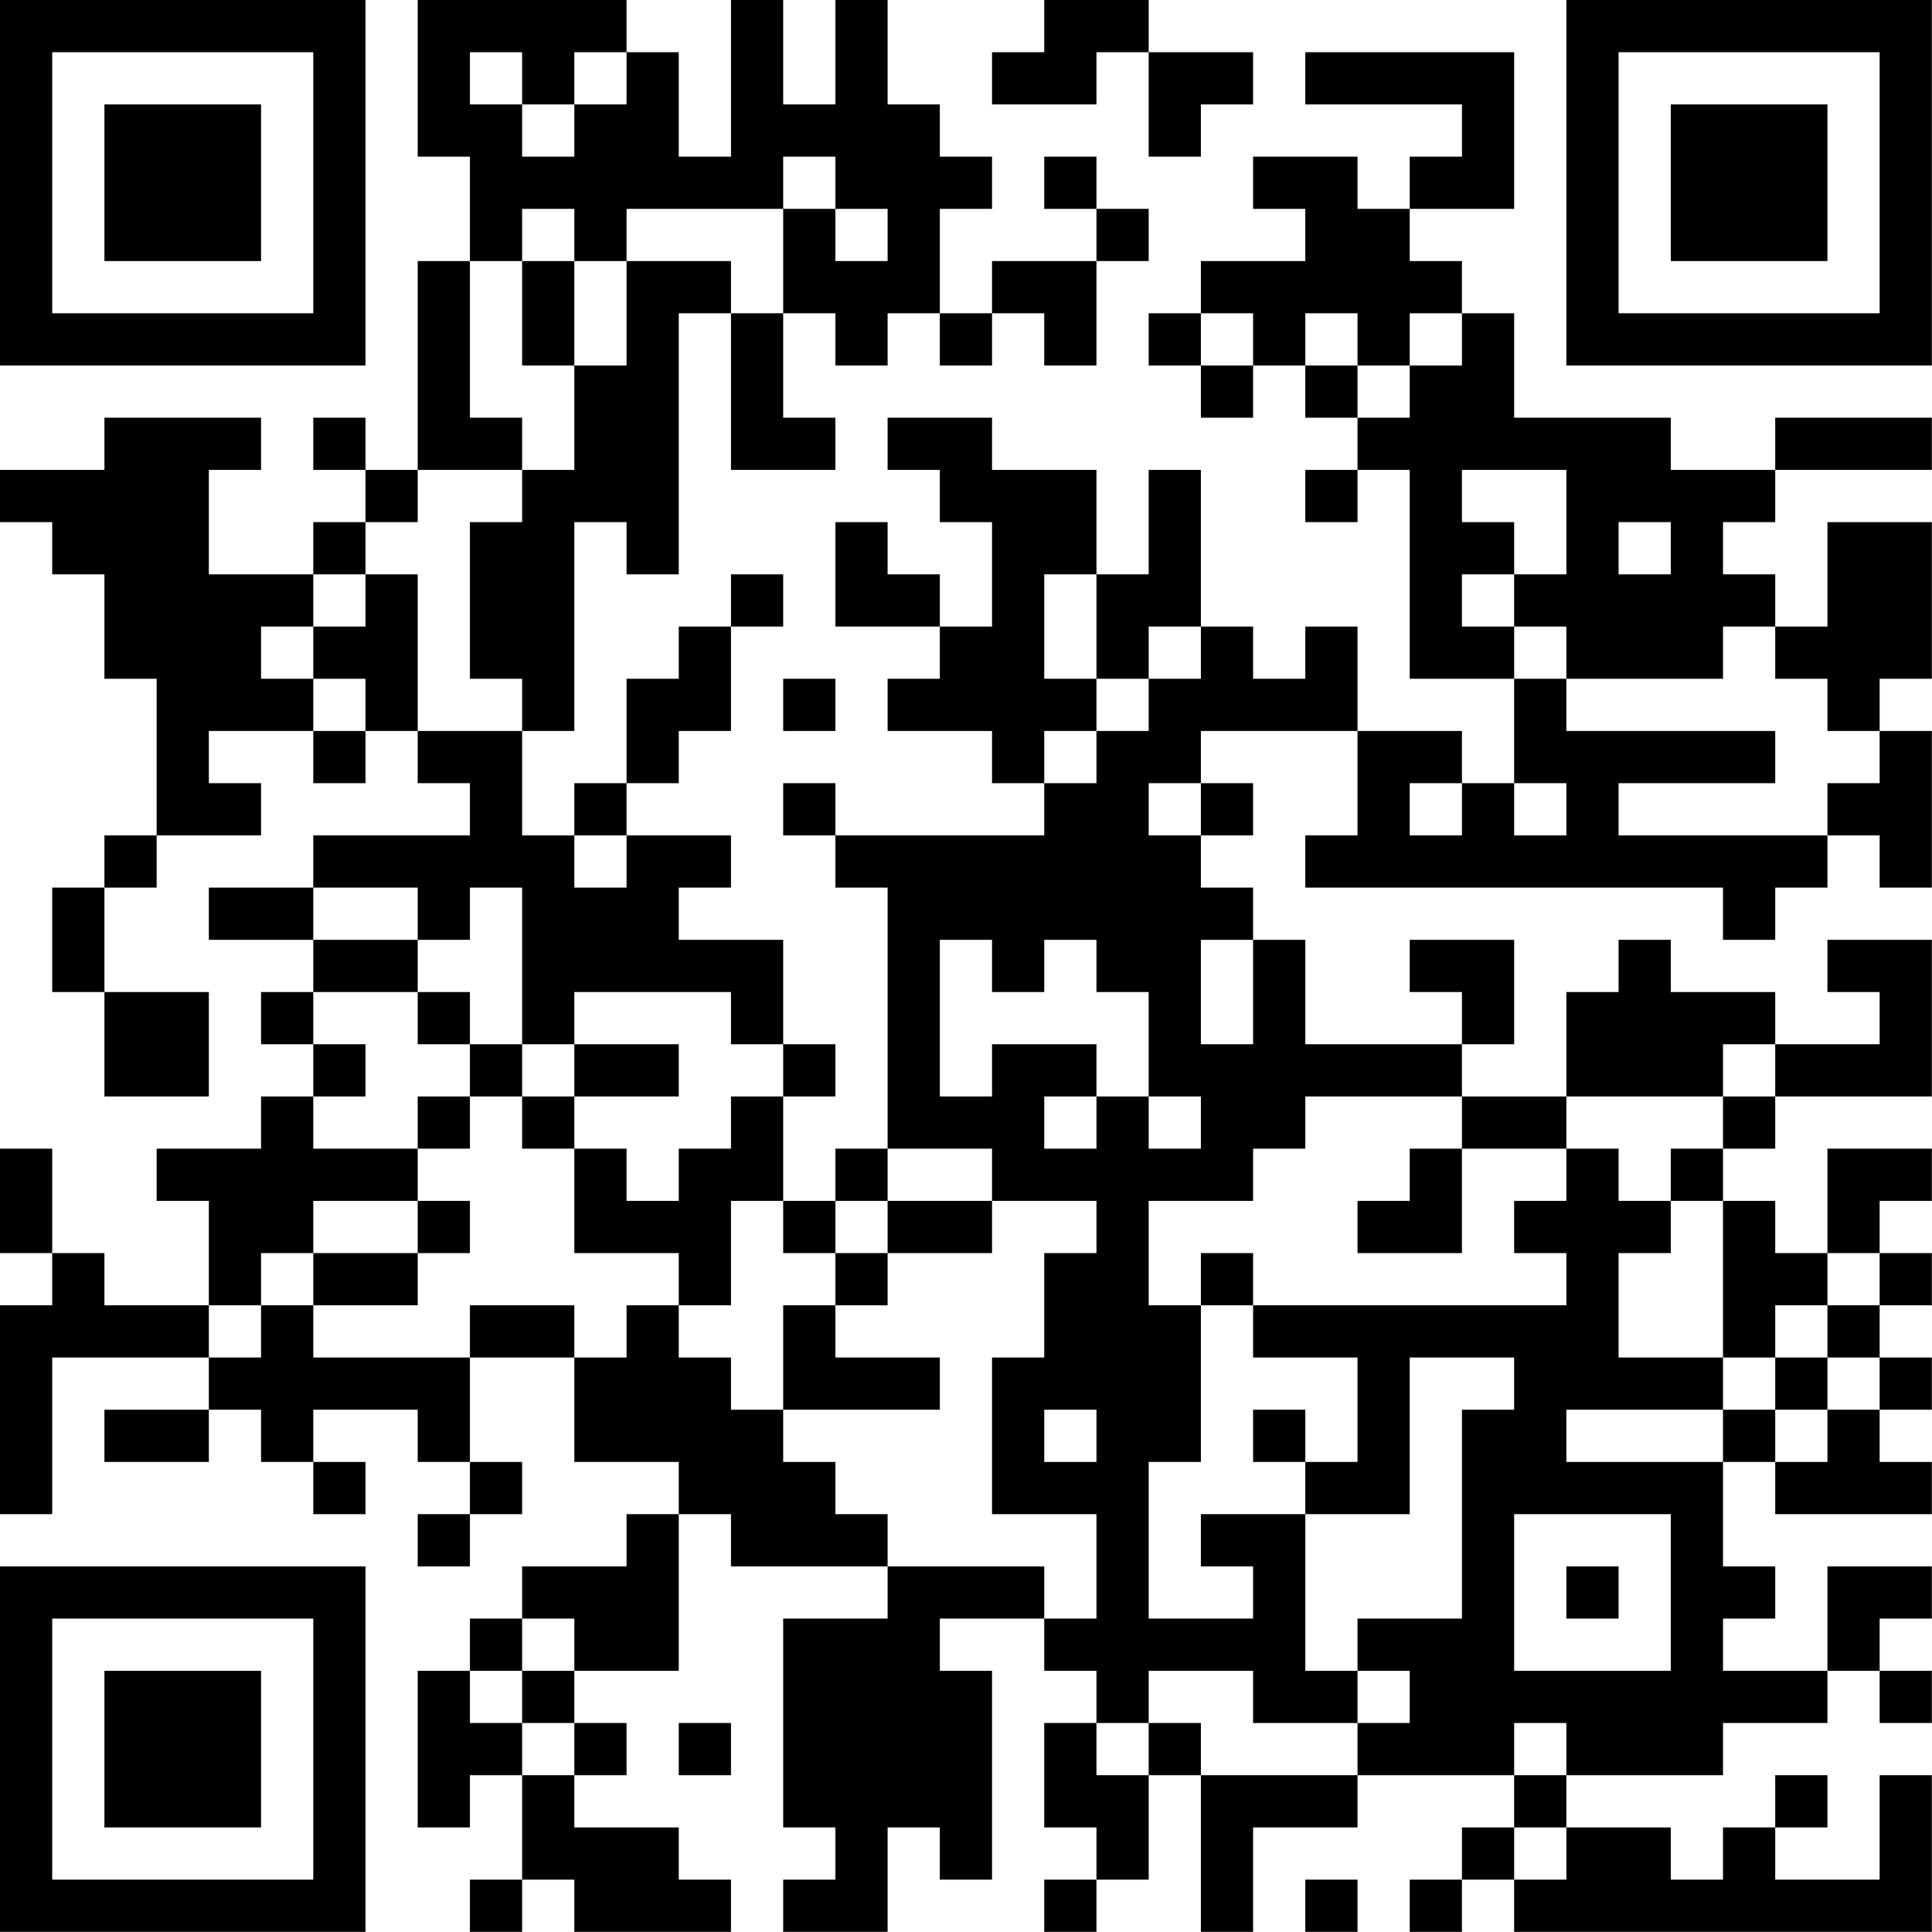 <?xml version="1.0" encoding="UTF-8"?>
<svg xmlns="http://www.w3.org/2000/svg" version="1.1" width="200" height="200" viewBox="0 0 200 200"><rect x="0" y="0" width="200" height="200" fill="#ffffff"/><g transform="scale(5.405)"><g transform="translate(0,0)"><path fill-rule="evenodd" d="M8 0L8 3L9 3L9 5L8 5L8 9L7 9L7 8L6 8L6 9L7 9L7 10L6 10L6 11L4 11L4 9L5 9L5 8L2 8L2 9L0 9L0 10L1 10L1 11L2 11L2 13L3 13L3 16L2 16L2 17L1 17L1 19L2 19L2 21L4 21L4 19L2 19L2 17L3 17L3 16L5 16L5 15L4 15L4 14L6 14L6 15L7 15L7 14L8 14L8 15L9 15L9 16L6 16L6 17L4 17L4 18L6 18L6 19L5 19L5 20L6 20L6 21L5 21L5 22L3 22L3 23L4 23L4 25L2 25L2 24L1 24L1 22L0 22L0 24L1 24L1 25L0 25L0 29L1 29L1 26L4 26L4 27L2 27L2 28L4 28L4 27L5 27L5 28L6 28L6 29L7 29L7 28L6 28L6 27L8 27L8 28L9 28L9 29L8 29L8 30L9 30L9 29L10 29L10 28L9 28L9 26L11 26L11 28L13 28L13 29L12 29L12 30L10 30L10 31L9 31L9 32L8 32L8 35L9 35L9 34L10 34L10 36L9 36L9 37L10 37L10 36L11 36L11 37L14 37L14 36L13 36L13 35L11 35L11 34L12 34L12 33L11 33L11 32L13 32L13 29L14 29L14 30L17 30L17 31L15 31L15 35L16 35L16 36L15 36L15 37L17 37L17 35L18 35L18 36L19 36L19 32L18 32L18 31L20 31L20 32L21 32L21 33L20 33L20 35L21 35L21 36L20 36L20 37L21 37L21 36L22 36L22 34L23 34L23 37L24 37L24 35L26 35L26 34L29 34L29 35L28 35L28 36L27 36L27 37L28 37L28 36L29 36L29 37L37 37L37 34L36 34L36 36L34 36L34 35L35 35L35 34L34 34L34 35L33 35L33 36L32 36L32 35L30 35L30 34L33 34L33 33L35 33L35 32L36 32L36 33L37 33L37 32L36 32L36 31L37 31L37 30L35 30L35 32L33 32L33 31L34 31L34 30L33 30L33 28L34 28L34 29L37 29L37 28L36 28L36 27L37 27L37 26L36 26L36 25L37 25L37 24L36 24L36 23L37 23L37 22L35 22L35 24L34 24L34 23L33 23L33 22L34 22L34 21L37 21L37 18L35 18L35 19L36 19L36 20L34 20L34 19L32 19L32 18L31 18L31 19L30 19L30 21L28 21L28 20L29 20L29 18L27 18L27 19L28 19L28 20L25 20L25 18L24 18L24 17L23 17L23 16L24 16L24 15L23 15L23 14L26 14L26 16L25 16L25 17L33 17L33 18L34 18L34 17L35 17L35 16L36 16L36 17L37 17L37 14L36 14L36 13L37 13L37 10L35 10L35 12L34 12L34 11L33 11L33 10L34 10L34 9L37 9L37 8L34 8L34 9L32 9L32 8L29 8L29 6L28 6L28 5L27 5L27 4L29 4L29 1L25 1L25 2L28 2L28 3L27 3L27 4L26 4L26 3L24 3L24 4L25 4L25 5L23 5L23 6L22 6L22 7L23 7L23 8L24 8L24 7L25 7L25 8L26 8L26 9L25 9L25 10L26 10L26 9L27 9L27 13L29 13L29 15L28 15L28 14L26 14L26 12L25 12L25 13L24 13L24 12L23 12L23 9L22 9L22 11L21 11L21 9L19 9L19 8L17 8L17 9L18 9L18 10L19 10L19 12L18 12L18 11L17 11L17 10L16 10L16 12L18 12L18 13L17 13L17 14L19 14L19 15L20 15L20 16L16 16L16 15L15 15L15 16L16 16L16 17L17 17L17 22L16 22L16 23L15 23L15 21L16 21L16 20L15 20L15 18L13 18L13 17L14 17L14 16L12 16L12 15L13 15L13 14L14 14L14 12L15 12L15 11L14 11L14 12L13 12L13 13L12 13L12 15L11 15L11 16L10 16L10 14L11 14L11 10L12 10L12 11L13 11L13 6L14 6L14 9L16 9L16 8L15 8L15 6L16 6L16 7L17 7L17 6L18 6L18 7L19 7L19 6L20 6L20 7L21 7L21 5L22 5L22 4L21 4L21 3L20 3L20 4L21 4L21 5L19 5L19 6L18 6L18 4L19 4L19 3L18 3L18 2L17 2L17 0L16 0L16 2L15 2L15 0L14 0L14 3L13 3L13 1L12 1L12 0ZM20 0L20 1L19 1L19 2L21 2L21 1L22 1L22 3L23 3L23 2L24 2L24 1L22 1L22 0ZM9 1L9 2L10 2L10 3L11 3L11 2L12 2L12 1L11 1L11 2L10 2L10 1ZM15 3L15 4L12 4L12 5L11 5L11 4L10 4L10 5L9 5L9 8L10 8L10 9L8 9L8 10L7 10L7 11L6 11L6 12L5 12L5 13L6 13L6 14L7 14L7 13L6 13L6 12L7 12L7 11L8 11L8 14L10 14L10 13L9 13L9 10L10 10L10 9L11 9L11 7L12 7L12 5L14 5L14 6L15 6L15 4L16 4L16 5L17 5L17 4L16 4L16 3ZM10 5L10 7L11 7L11 5ZM23 6L23 7L24 7L24 6ZM25 6L25 7L26 7L26 8L27 8L27 7L28 7L28 6L27 6L27 7L26 7L26 6ZM28 9L28 10L29 10L29 11L28 11L28 12L29 12L29 13L30 13L30 14L34 14L34 15L31 15L31 16L35 16L35 15L36 15L36 14L35 14L35 13L34 13L34 12L33 12L33 13L30 13L30 12L29 12L29 11L30 11L30 9ZM31 10L31 11L32 11L32 10ZM20 11L20 13L21 13L21 14L20 14L20 15L21 15L21 14L22 14L22 13L23 13L23 12L22 12L22 13L21 13L21 11ZM15 13L15 14L16 14L16 13ZM22 15L22 16L23 16L23 15ZM27 15L27 16L28 16L28 15ZM29 15L29 16L30 16L30 15ZM11 16L11 17L12 17L12 16ZM6 17L6 18L8 18L8 19L6 19L6 20L7 20L7 21L6 21L6 22L8 22L8 23L6 23L6 24L5 24L5 25L4 25L4 26L5 26L5 25L6 25L6 26L9 26L9 25L11 25L11 26L12 26L12 25L13 25L13 26L14 26L14 27L15 27L15 28L16 28L16 29L17 29L17 30L20 30L20 31L21 31L21 29L19 29L19 26L20 26L20 24L21 24L21 23L19 23L19 22L17 22L17 23L16 23L16 24L15 24L15 23L14 23L14 25L13 25L13 24L11 24L11 22L12 22L12 23L13 23L13 22L14 22L14 21L15 21L15 20L14 20L14 19L11 19L11 20L10 20L10 17L9 17L9 18L8 18L8 17ZM18 18L18 21L19 21L19 20L21 20L21 21L20 21L20 22L21 22L21 21L22 21L22 22L23 22L23 21L22 21L22 19L21 19L21 18L20 18L20 19L19 19L19 18ZM23 18L23 20L24 20L24 18ZM8 19L8 20L9 20L9 21L8 21L8 22L9 22L9 21L10 21L10 22L11 22L11 21L13 21L13 20L11 20L11 21L10 21L10 20L9 20L9 19ZM33 20L33 21L30 21L30 22L28 22L28 21L25 21L25 22L24 22L24 23L22 23L22 25L23 25L23 28L22 28L22 31L24 31L24 30L23 30L23 29L25 29L25 32L26 32L26 33L24 33L24 32L22 32L22 33L21 33L21 34L22 34L22 33L23 33L23 34L26 34L26 33L27 33L27 32L26 32L26 31L28 31L28 27L29 27L29 26L27 26L27 29L25 29L25 28L26 28L26 26L24 26L24 25L30 25L30 24L29 24L29 23L30 23L30 22L31 22L31 23L32 23L32 24L31 24L31 26L33 26L33 27L30 27L30 28L33 28L33 27L34 27L34 28L35 28L35 27L36 27L36 26L35 26L35 25L36 25L36 24L35 24L35 25L34 25L34 26L33 26L33 23L32 23L32 22L33 22L33 21L34 21L34 20ZM27 22L27 23L26 23L26 24L28 24L28 22ZM8 23L8 24L6 24L6 25L8 25L8 24L9 24L9 23ZM17 23L17 24L16 24L16 25L15 25L15 27L18 27L18 26L16 26L16 25L17 25L17 24L19 24L19 23ZM23 24L23 25L24 25L24 24ZM34 26L34 27L35 27L35 26ZM20 27L20 28L21 28L21 27ZM24 27L24 28L25 28L25 27ZM29 29L29 32L32 32L32 29ZM30 30L30 31L31 31L31 30ZM10 31L10 32L9 32L9 33L10 33L10 34L11 34L11 33L10 33L10 32L11 32L11 31ZM13 33L13 34L14 34L14 33ZM29 33L29 34L30 34L30 33ZM29 35L29 36L30 36L30 35ZM25 36L25 37L26 37L26 36ZM0 0L0 7L7 7L7 0ZM1 1L1 6L6 6L6 1ZM2 2L2 5L5 5L5 2ZM30 0L30 7L37 7L37 0ZM31 1L31 6L36 6L36 1ZM32 2L32 5L35 5L35 2ZM0 30L0 37L7 37L7 30ZM1 31L1 36L6 36L6 31ZM2 32L2 35L5 35L5 32Z" fill="#000000"/></g></g></svg>
